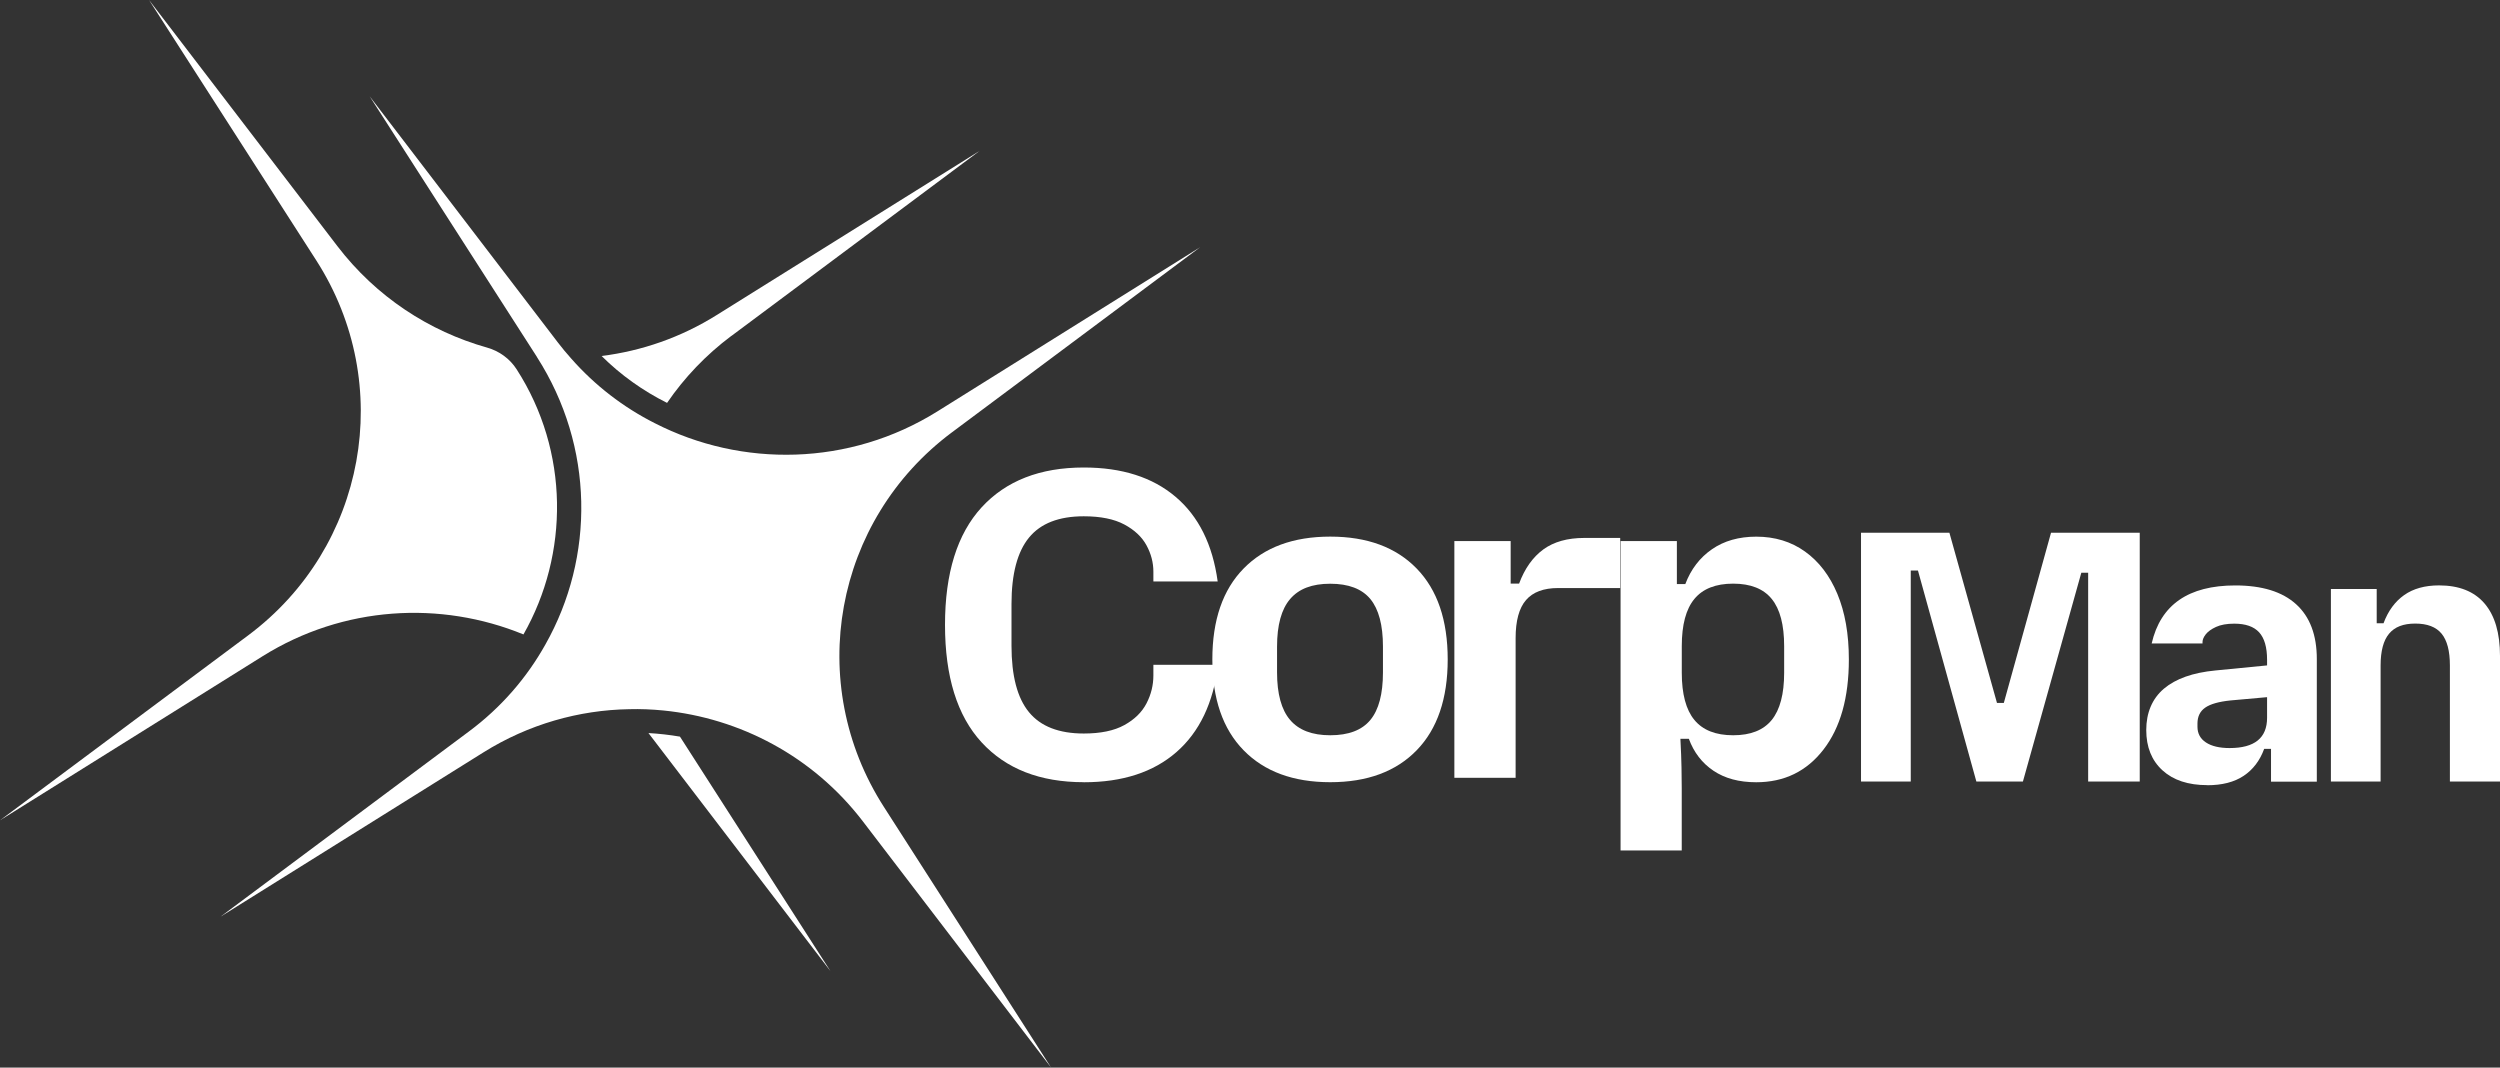 <?xml version="1.0" encoding="UTF-8"?>
<svg id="Layer_1" data-name="Layer 1" xmlns="http://www.w3.org/2000/svg" viewBox="0 0 544.81 232.66">
  <rect x="0" y="0" width="544.81" height="232.66" fill="#333333" stroke="none"/>
  <defs>
    <style>
      .cls-1 {
        fill: #fff;
      }
    </style>
  </defs>
  <g>
    <g>
      <path class="cls-1" d="M236.18,170.46c-9.53,0-16.95-2.9-22.27-8.69s-7.97-14.33-7.97-25.6,2.66-19.8,7.97-25.6c5.31-5.79,12.73-8.69,22.27-8.69,8.31,0,14.97,2.12,20,6.38,5.02,4.25,8.08,10.4,9.18,18.45h-14.01v-2.12c0-2-.5-3.91-1.5-5.75s-2.61-3.35-4.83-4.54-5.17-1.79-8.84-1.79c-5.41,0-9.39,1.54-11.93,4.64-2.54,3.09-3.82,7.92-3.82,14.49v9.08c0,6.57,1.27,11.4,3.82,14.49,2.54,3.09,6.52,4.64,11.93,4.64,3.67,0,6.62-.61,8.84-1.84,2.22-1.22,3.83-2.8,4.83-4.73s1.5-3.96,1.5-6.09v-2.32h14.1c-1.03,8.31-4.06,14.65-9.08,19.03s-11.75,6.57-20.19,6.57h0Z"/>
      <path class="cls-1" d="M289.89,170.46c-8.05,0-14.35-2.32-18.88-6.96-4.54-4.64-6.81-11.24-6.81-19.8s2.27-15.17,6.81-19.8c4.54-4.64,10.83-6.96,18.88-6.96s14.33,2.32,18.84,6.96,6.76,11.24,6.76,19.8-2.26,15.17-6.76,19.8c-4.51,4.64-10.79,6.96-18.84,6.96ZM289.89,160.23c3.99,0,6.91-1.11,8.74-3.33,1.84-2.22,2.75-5.68,2.75-10.38v-5.6c0-4.7-.92-8.16-2.75-10.38-1.84-2.22-4.75-3.33-8.74-3.33s-6.84,1.11-8.74,3.33-2.85,5.68-2.85,10.38v5.6c0,4.7.95,8.16,2.85,10.38s4.81,3.33,8.74,3.33Z"/>
      <path class="cls-1" d="M316.94,169.5v-51.59h12.27v9.27h1.84c1.22-3.28,2.98-5.76,5.27-7.44,2.29-1.67,5.26-2.51,8.94-2.51h7.82v10.92h-13.52c-3.16,0-5.49.87-7,2.61s-2.27,4.51-2.27,8.31v30.43h-13.35Z"/>
      <path class="cls-1" d="M353.16,185.34v-67.43h12.27v9.37h1.84c1.22-3.22,3.15-5.75,5.8-7.58,2.64-1.83,5.86-2.75,9.66-2.75,4.06,0,7.6,1.08,10.62,3.24s5.38,5.23,7.05,9.22,2.51,8.76,2.51,14.3c0,8.31-1.84,14.85-5.51,19.61-3.67,4.77-8.57,7.15-14.68,7.15-3.74,0-6.84-.84-9.32-2.51s-4.27-3.99-5.36-6.96h-1.84c.13,2.51.21,4.61.24,6.28.03,1.68.05,3.19.05,4.54v13.52h-13.33,0ZM377.7,160.23c3.8,0,6.6-1.11,8.4-3.33,1.8-2.22,2.71-5.65,2.71-10.29v-5.8c0-4.64-.9-8.07-2.71-10.29-1.8-2.22-4.61-3.33-8.4-3.33s-6.62,1.11-8.45,3.33c-1.84,2.22-2.75,5.65-2.75,10.29v5.8c0,4.64.92,8.07,2.75,10.29,1.84,2.22,4.65,3.33,8.45,3.33Z"/>
    </g>
    <g>
      <path class="cls-1" d="M405.56,170.32v-54.23h19.26l10.37,37.1h1.49l10.29-37.1h19.33v54.23h-11.24v-45.51h-1.49l-12.73,45.51h-10.14l-12.73-45.98h-1.57v45.98h-10.85.01Z"/>
      <path class="cls-1" d="M481.01,171.1c-4.14,0-7.39-1.07-9.75-3.22s-3.54-5.08-3.54-8.8,1.28-6.82,3.85-9c2.57-2.17,6.31-3.5,11.24-3.97l11.24-1.1v6.92l-7.94.71c-2.57.26-4.42.79-5.54,1.57-1.13.79-1.69,1.94-1.69,3.46v.71c0,1.47.62,2.61,1.85,3.42,1.23.81,2.95,1.22,5.15,1.22,5.45,0,8.17-2.2,8.17-6.6v-12.65c0-2.72-.58-4.71-1.73-5.97-1.15-1.26-2.96-1.89-5.42-1.89-1.62,0-2.95.24-3.97.71s-1.77,1.01-2.24,1.61c-.47.6-.71,1.17-.71,1.69v.31h-11.08c1.94-8.44,8.02-12.65,18.23-12.65,5.81,0,10.23,1.36,13.24,4.09,3.01,2.72,4.52,6.71,4.52,11.95v26.72h-9.98v-7.15h-1.49c-.94,2.57-2.44,4.53-4.48,5.89-2.04,1.36-4.69,2.04-7.94,2.04v-.02Z"/>
      <path class="cls-1" d="M507.96,170.32v-41.97h9.98v7.47h1.49c.99-2.67,2.49-4.72,4.48-6.13,1.99-1.41,4.53-2.12,7.62-2.12,4.35,0,7.65,1.31,9.9,3.93s3.38,6.44,3.38,11.47v27.35h-10.92v-25.31c0-3.14-.6-5.45-1.81-6.92s-3.12-2.2-5.74-2.2-4.47.73-5.7,2.2-1.85,3.77-1.85,6.92v25.31h-10.85.02Z"/>
    </g>
  </g>
  <g>
    <path class="cls-1" d="M114.08,138.25c9.95-17.51,10.02-39.86-1.48-57.75h0c-1.49-2.33-3.8-4-6.45-4.75-12.6-3.55-24.15-11.04-32.64-22.13L32.48,0l36.46,56.77c17.31,26.99,10.85,62.51-14.84,81.68L0,178.77l57.27-35.79c17.57-10.96,38.75-12.13,56.81-4.72h0Z"/>
    <path class="cls-1" d="M141.32,159.76l39.67,51.89-32.81-51.12c-2.28-.39-4.59-.65-6.87-.78h0Z"/>
    <path class="cls-1" d="M159.4,73.2l54.08-40.32-57.27,35.76c-7.85,4.92-16.42,7.85-25.11,8.94,4.19,4.16,9.01,7.59,14.27,10.22,3.75-5.48,8.43-10.43,14.02-14.61h0Z"/>
    <path class="cls-1" d="M207.46,94.21l54.08-40.34-57.27,35.79c-19.15,11.95-42.61,12.29-61.62,2.54-6.78-3.43-12.98-8.16-18.22-14.12-.99-1.09-1.94-2.26-2.86-3.45l-41.02-53.65,36.45,56.79v.02c12.54,19.57,12.61,43.63,1.86,62.65-4.04,7.23-9.63,13.74-16.69,18.98l-54.1,40.34,57.27-35.79c9.84-6.15,20.85-9.24,31.78-9.42,2.47-.07,4.96.04,7.43.28,16.7,1.67,32.64,9.98,43.49,24.17l41.02,53.65-36.43-56.79c-17.34-26.97-10.88-62.49,14.84-81.66h0Z"/>
  </g>
</svg>